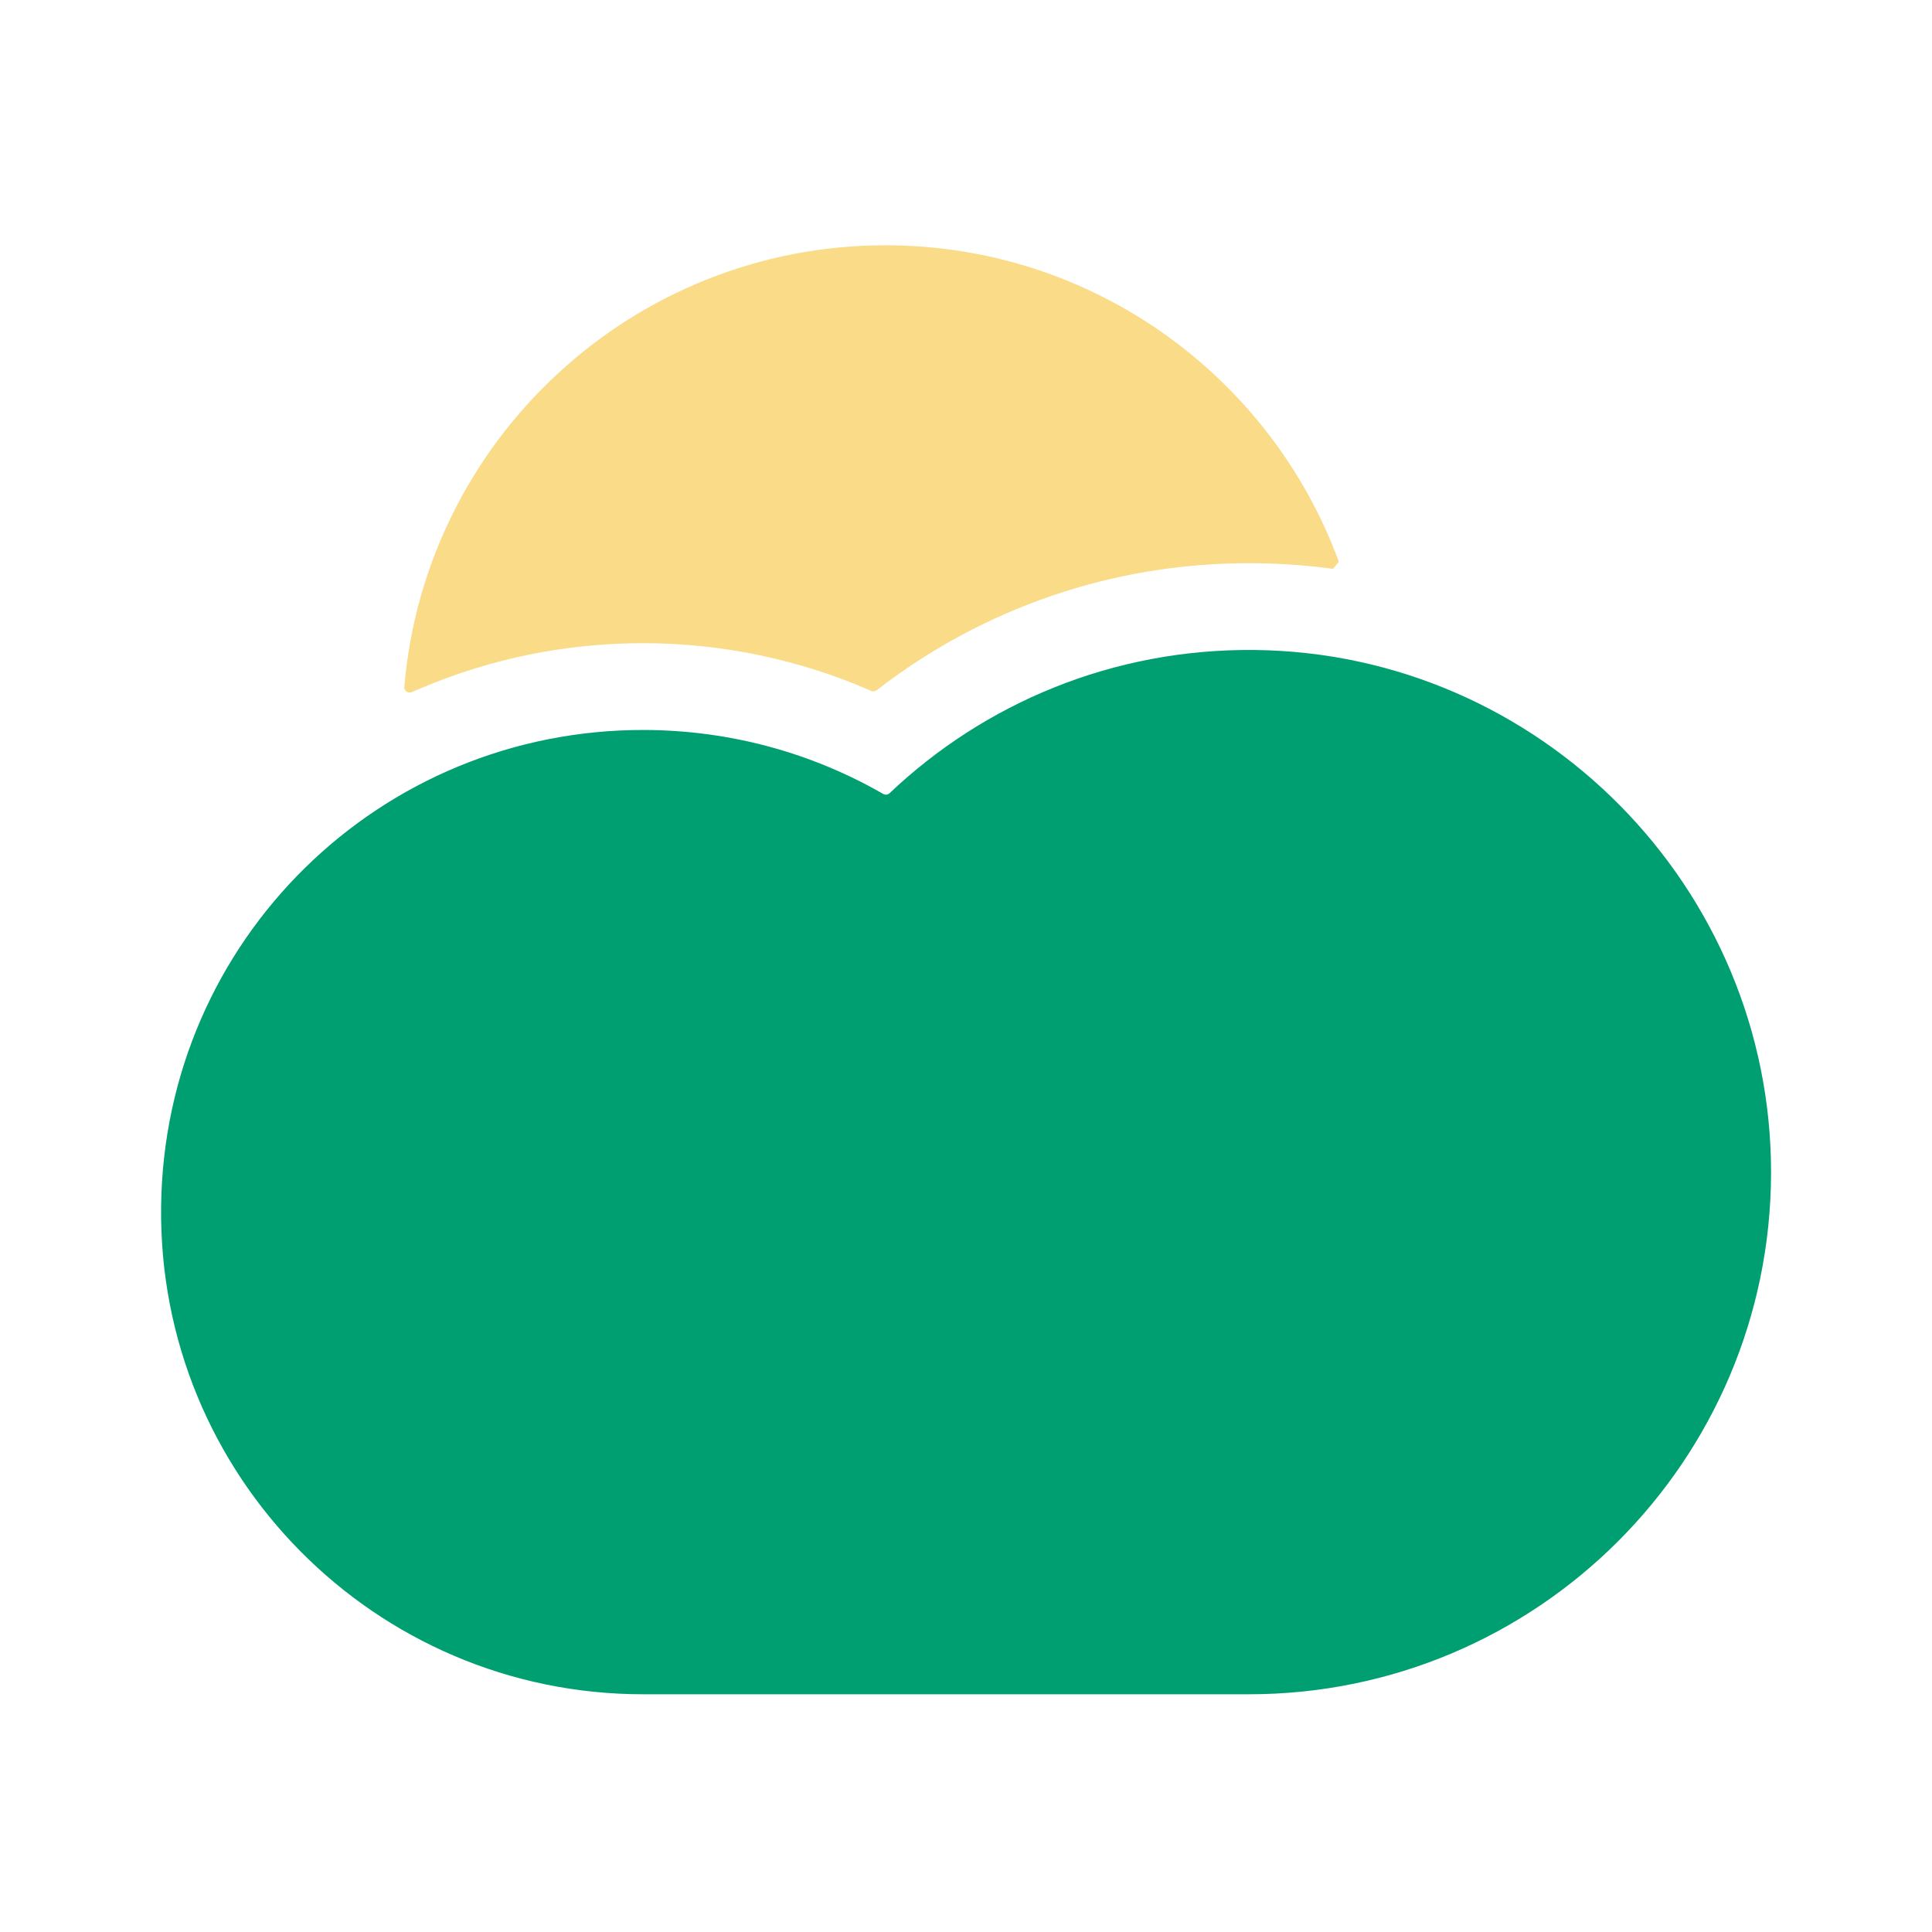 <?xml version="1.0" standalone="no"?><!DOCTYPE svg PUBLIC "-//W3C//DTD SVG 1.1//EN" "http://www.w3.org/Graphics/SVG/1.1/DTD/svg11.dtd"><svg t="1677070869379" class="icon" viewBox="0 0 1024 1024" version="1.1" xmlns="http://www.w3.org/2000/svg" p-id="41841" xmlns:xlink="http://www.w3.org/1999/xlink" width="200" height="200"><path d="M664.7 344.5c-74.9-0.7-142.9 28.2-193.2 75.9-0.9 0.9-2.3 1-3.4 0.4-37.2-21.4-80.3-33.7-126.3-33.9-140.6-0.5-254.6 111.6-256.4 252.2C83.5 781.8 198.6 898 340.9 898h321c152.7 0 276.5-123.7 276.8-276.3 0.2-151.4-122.5-275.7-274-277.2z" fill="#009F72" p-id="41842"></path><path d="M223.5 364.6c37.2-15.7 76.7-23.7 117.4-23.7 41.8 0 83 8.7 120.9 25.3 0.9 0.4 2 0.3 2.9-0.4 56.3-43.6 125.1-67.3 197.2-67.3 15 0 29.9 1 44.6 3 1.7-2 1.4-1.7 3.1-3.8-35.9-97.8-130-167.7-240.3-167.7-133.8 0-243.9 103-255 234-0.2 2.2 2 3.7 4 2.8 1.7-0.7 3.5-1.5 5.2-2.2z" fill="#F9DB88" p-id="41843"></path></svg>